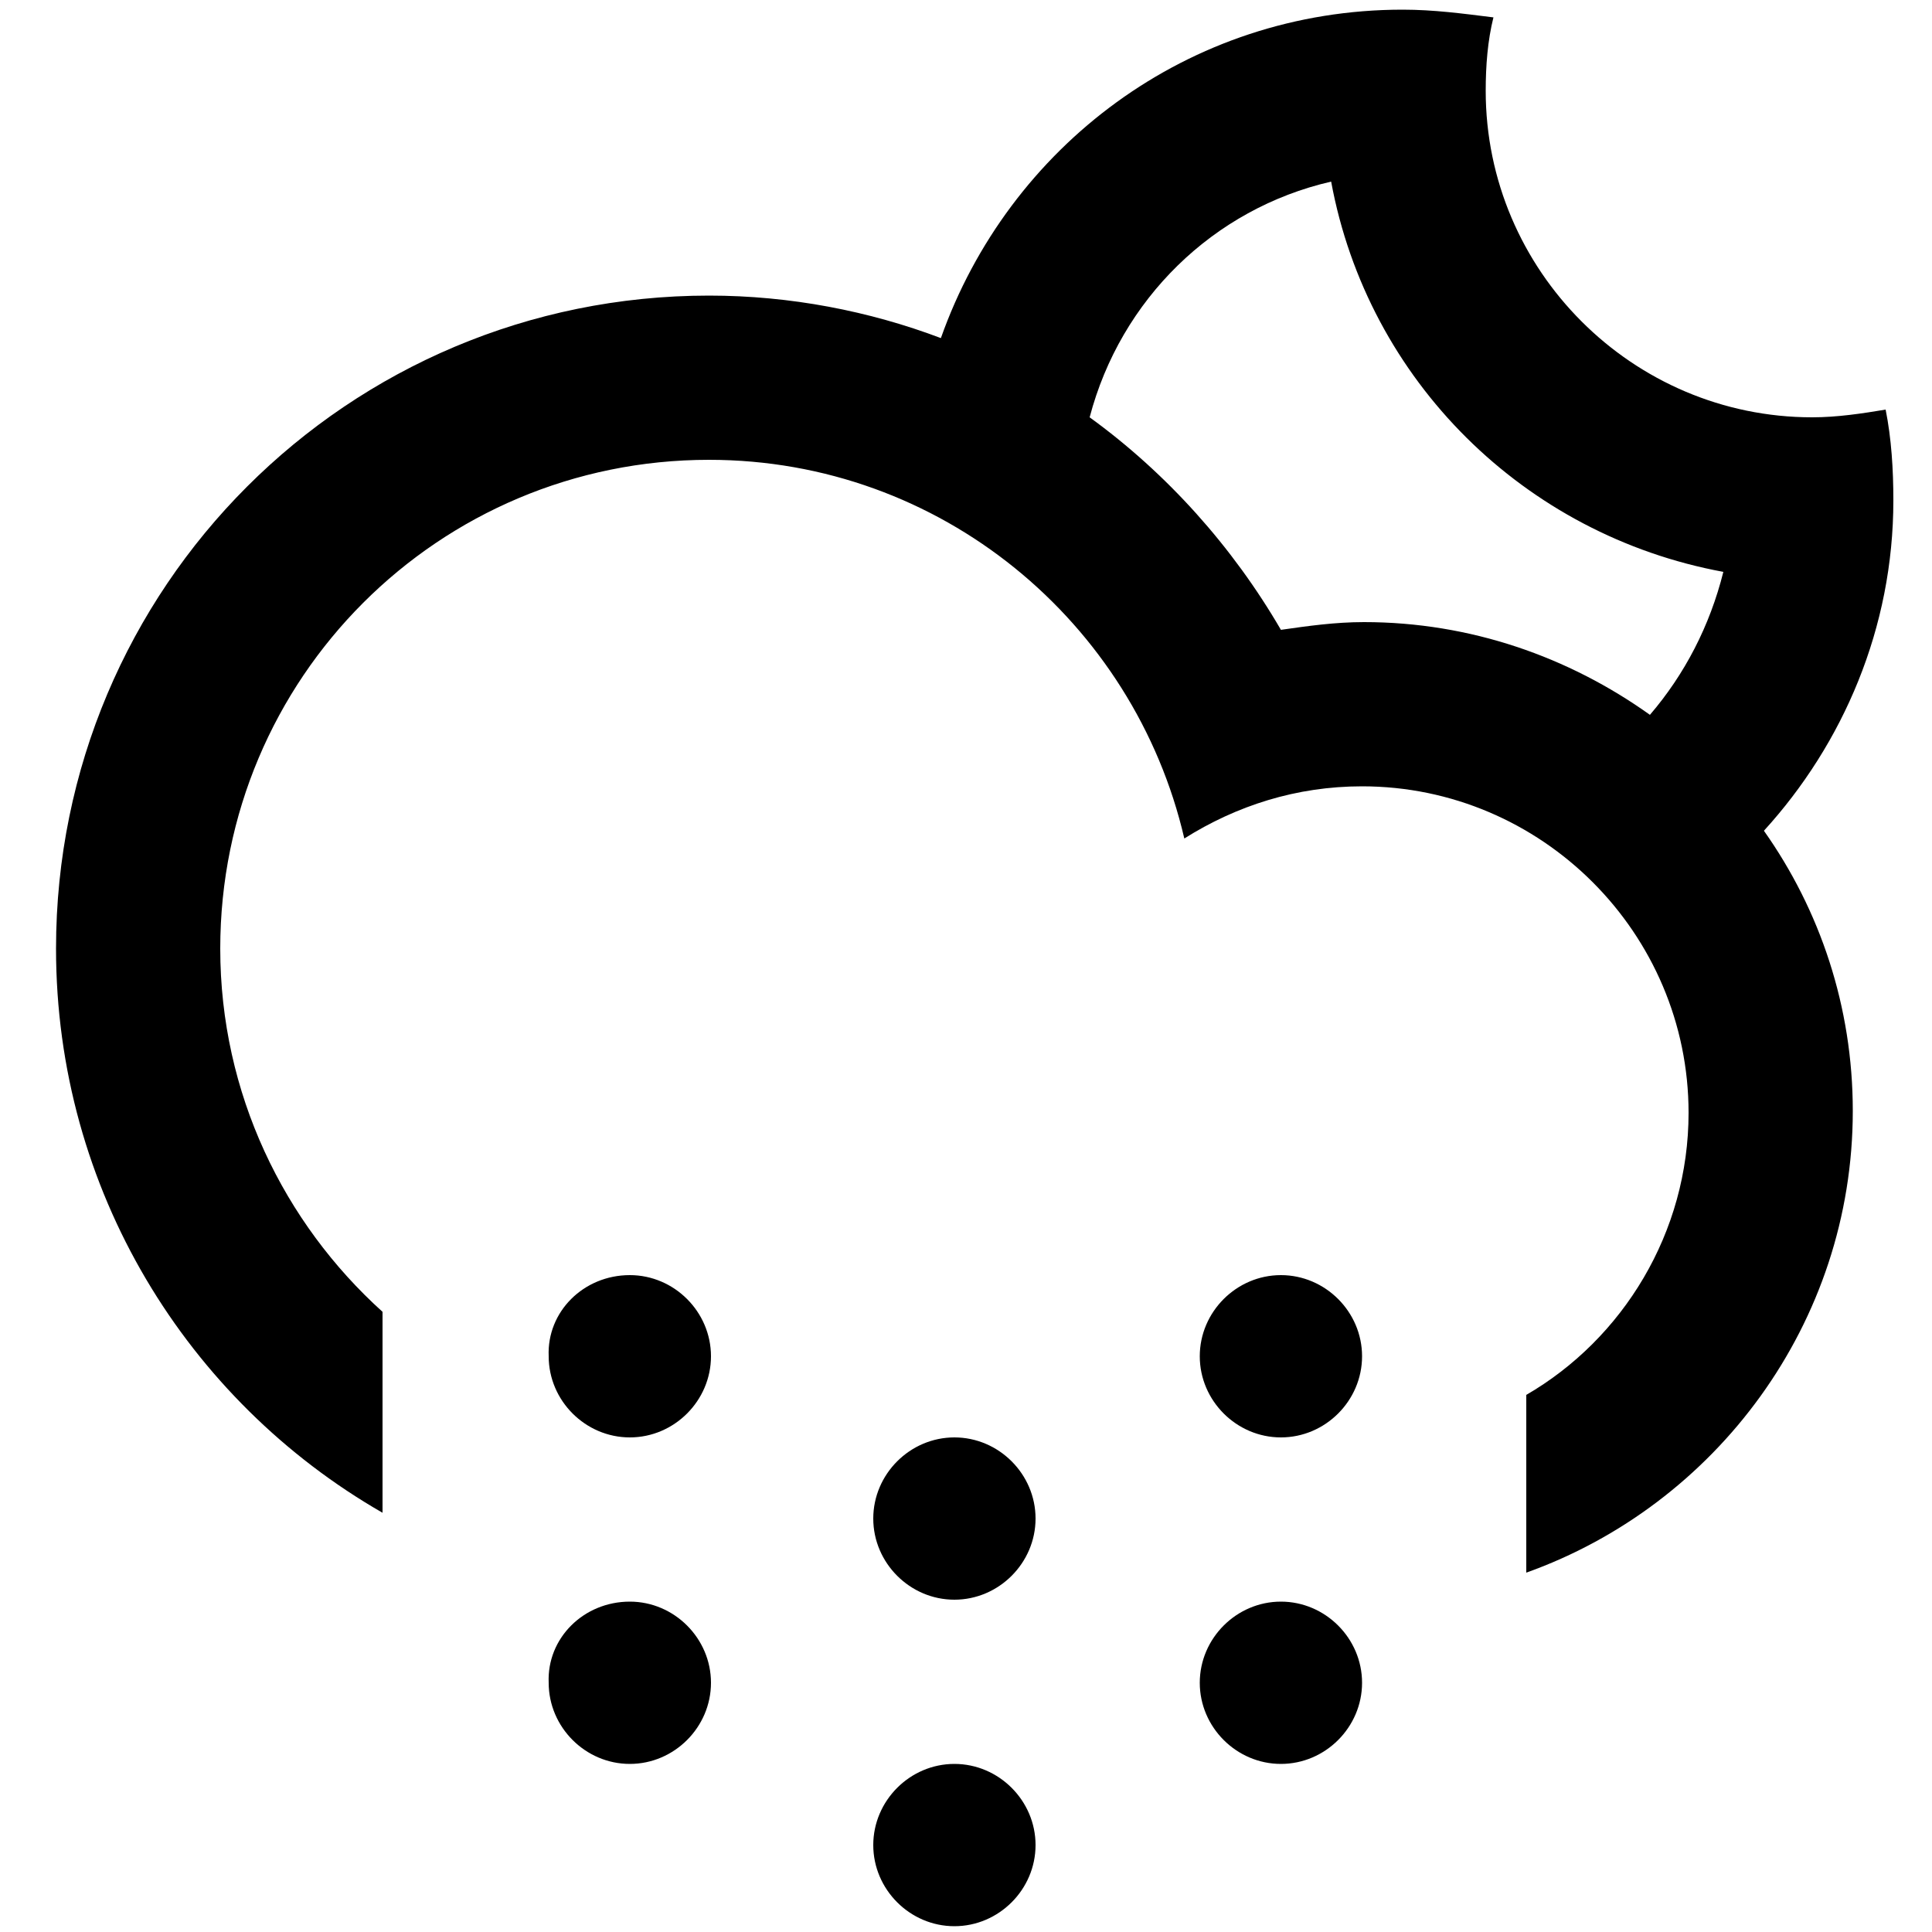<?xml version="1.0" encoding="utf-8"?>
<!-- Generator: Adobe Illustrator 19.1.0, SVG Export Plug-In . SVG Version: 6.00 Build 0)  -->
<svg version="1.1" id="Layer_1" xmlns="http://www.w3.org/2000/svg" xmlns:xlink="http://www.w3.org/1999/xlink" x="0px" y="0px"
	 viewBox="-399 288 100 100" style="enable-background:new -399 288 100 100;" xml:space="preserve">
<path d="M-307.7,331L-307.7,331c2.9,4.1,4.6,9.1,4.6,14.5c0,11-7.1,20.4-16.9,23.9v-9.2c5-2.9,8.4-8.4,8.4-14.6
	c0-9.3-7.6-16.9-16.9-16.9c-3.4,0-6.5,1-9.2,2.7c-2.6-11.2-12.6-19.6-24.6-19.6c-14,0-25.3,11.3-25.3,25.3c0,7.5,3.3,14.2,8.4,18.8
	v10.4c-10.1-5.8-16.9-16.7-16.9-29.2c0-18.7,15.1-33.8,33.8-33.8c4.2,0,8.3,0.8,12,2.2l0,0c3.5-9.9,12.8-17,23.9-17
	c1.6,0,3.1,0.2,4.7,0.4c-0.3,1.2-0.4,2.5-0.4,3.8c0,9.3,7.6,16.9,16.9,16.9c1.3,0,2.6-0.2,3.8-0.4c0.3,1.5,0.4,3.1,0.4,4.7
	C-301,320.5-303.6,326.5-307.7,331z M-330.1,297.4c-6.1,1.4-10.9,6.1-12.5,12.2c4,2.9,7.4,6.7,9.9,11c1.4-0.2,2.8-0.4,4.3-0.4
	c5.5,0,10.6,1.8,14.8,4.8l0,0c1.8-2.1,3.1-4.6,3.8-7.4C-320.1,315.7-328.2,307.7-330.1,297.4z M-366.4,354c2.3,0,4.2,1.9,4.2,4.2
	c0,2.3-1.9,4.2-4.2,4.2c-2.3,0-4.2-1.9-4.2-4.2C-370.7,355.9-368.8,354-366.4,354z M-366.4,370.9c2.3,0,4.2,1.9,4.2,4.2
	c0,2.3-1.9,4.2-4.2,4.2c-2.3,0-4.2-1.9-4.2-4.2C-370.7,372.8-368.8,370.9-366.4,370.9z M-349.6,362.4c2.3,0,4.2,1.9,4.2,4.2
	c0,2.3-1.9,4.2-4.2,4.2s-4.2-1.9-4.2-4.2C-353.8,364.3-351.9,362.4-349.6,362.4z M-349.6,379.3c2.3,0,4.2,1.9,4.2,4.2
	c0,2.3-1.9,4.2-4.2,4.2s-4.2-1.9-4.2-4.2C-353.8,381.2-351.9,379.3-349.6,379.3z M-332.7,354c2.3,0,4.2,1.9,4.2,4.2
	c0,2.3-1.9,4.2-4.2,4.2s-4.2-1.9-4.2-4.2C-336.9,355.9-335,354-332.7,354z M-332.7,370.9c2.3,0,4.2,1.9,4.2,4.2
	c0,2.3-1.9,4.2-4.2,4.2s-4.2-1.9-4.2-4.2C-336.9,372.8-335,370.9-332.7,370.9z"/>
</svg>
